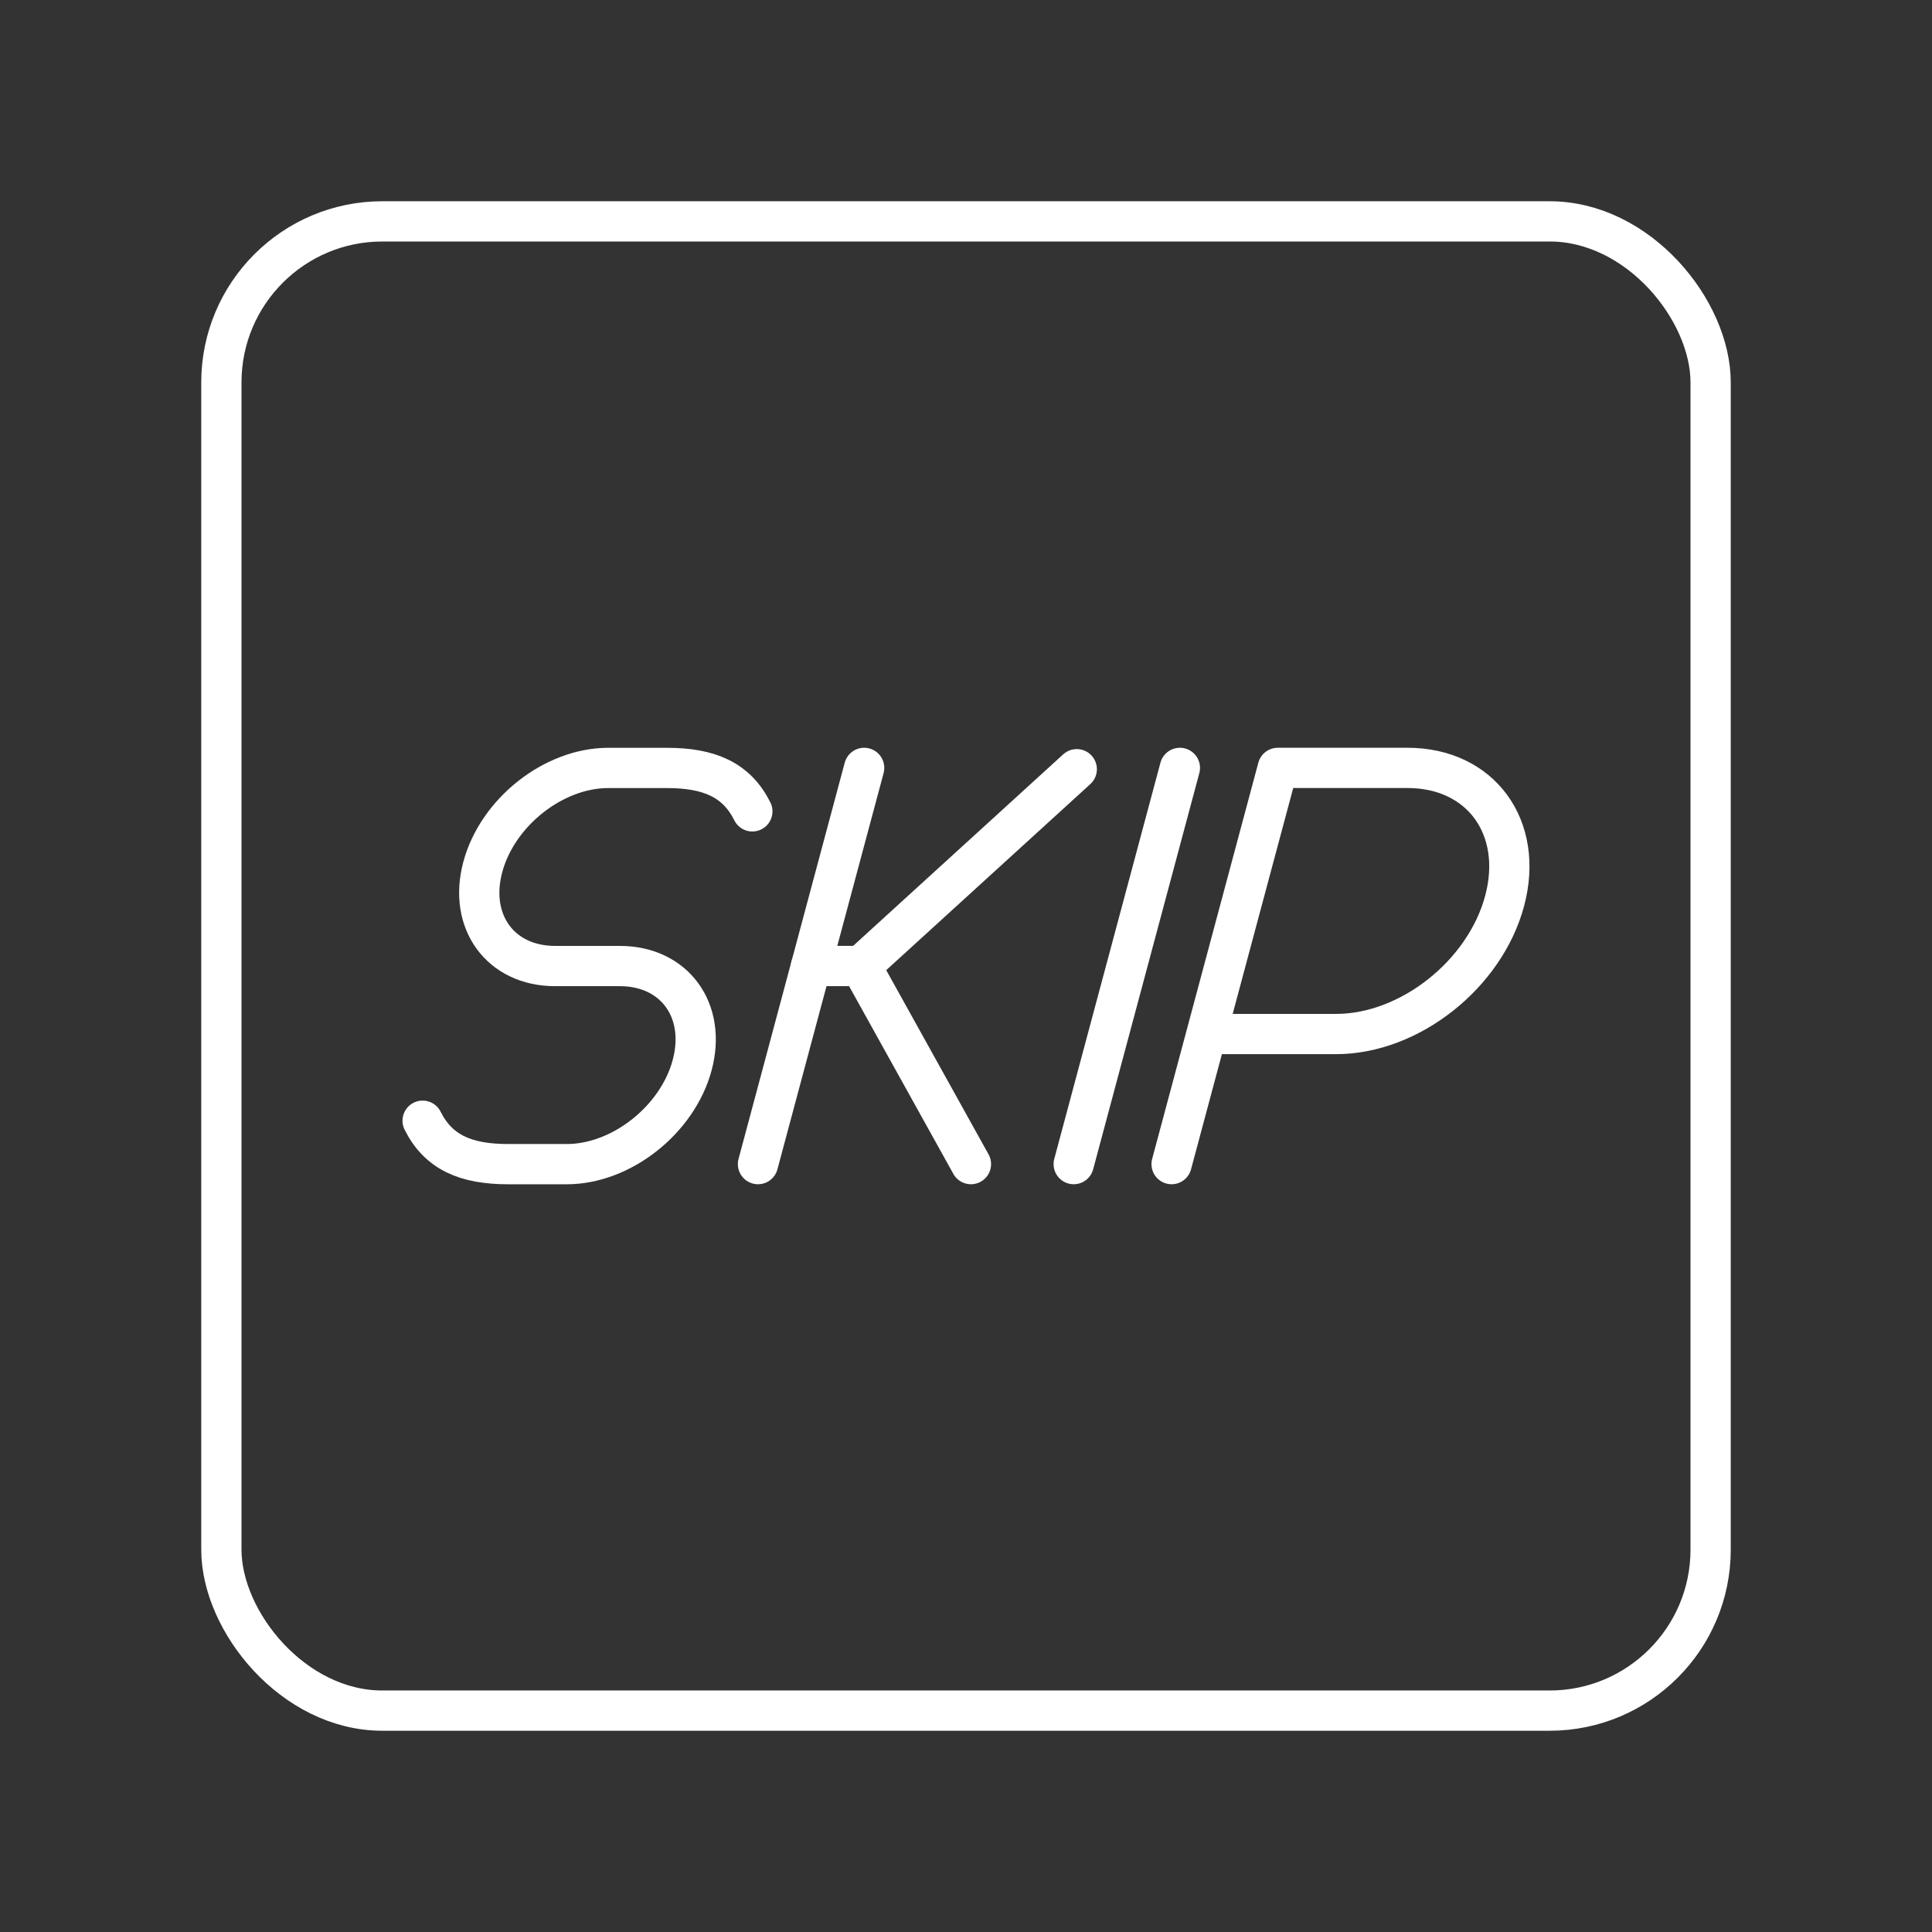 <?xml version="1.0" encoding="UTF-8"?><svg id="a" xmlns="http://www.w3.org/2000/svg" viewBox="0 0 48 48"><rect x="0" y="0" width="48" height="48" fill="#333333" stroke="none"/><defs><style>.b{fill:none;stroke:#fff;stroke-linecap:round;stroke-linejoin:round;}</style></defs><rect class="b" x="5.5" y="5.5" width="37" height="37" rx="4" ry="4"/><line class="b" x1="29.314" y1="19.078" x2="26.676" y2="28.922"/><path class="b" d="M29.108,28.922l2.638-9.844h3.223c1.822,0,2.902,1.48,2.413,3.306-.489,1.826-2.363,3.306-4.185,3.306h-3.223"/><line class="b" x1="21.47" y1="19.078" x2="18.832" y2="28.922"/><polyline class="b" points="24.123 28.922 21.389 24 26.752 19.111"/><line class="b" x1="21.389" y1="24" x2="20.151" y2="24"/><path class="b" d="M10.5,27.844c.393.786,1.072,1.079,2.125,1.079h1.457c1.356,0,2.751-1.102,3.115-2.461h0c.364-1.359-.44-2.461-1.796-2.461h-1.61c-1.356,0-2.161-1.102-1.796-2.461h0c.364-1.359,1.759-2.461,3.115-2.461h1.457c1.053,0,1.732.293,2.125,1.079"/></svg>